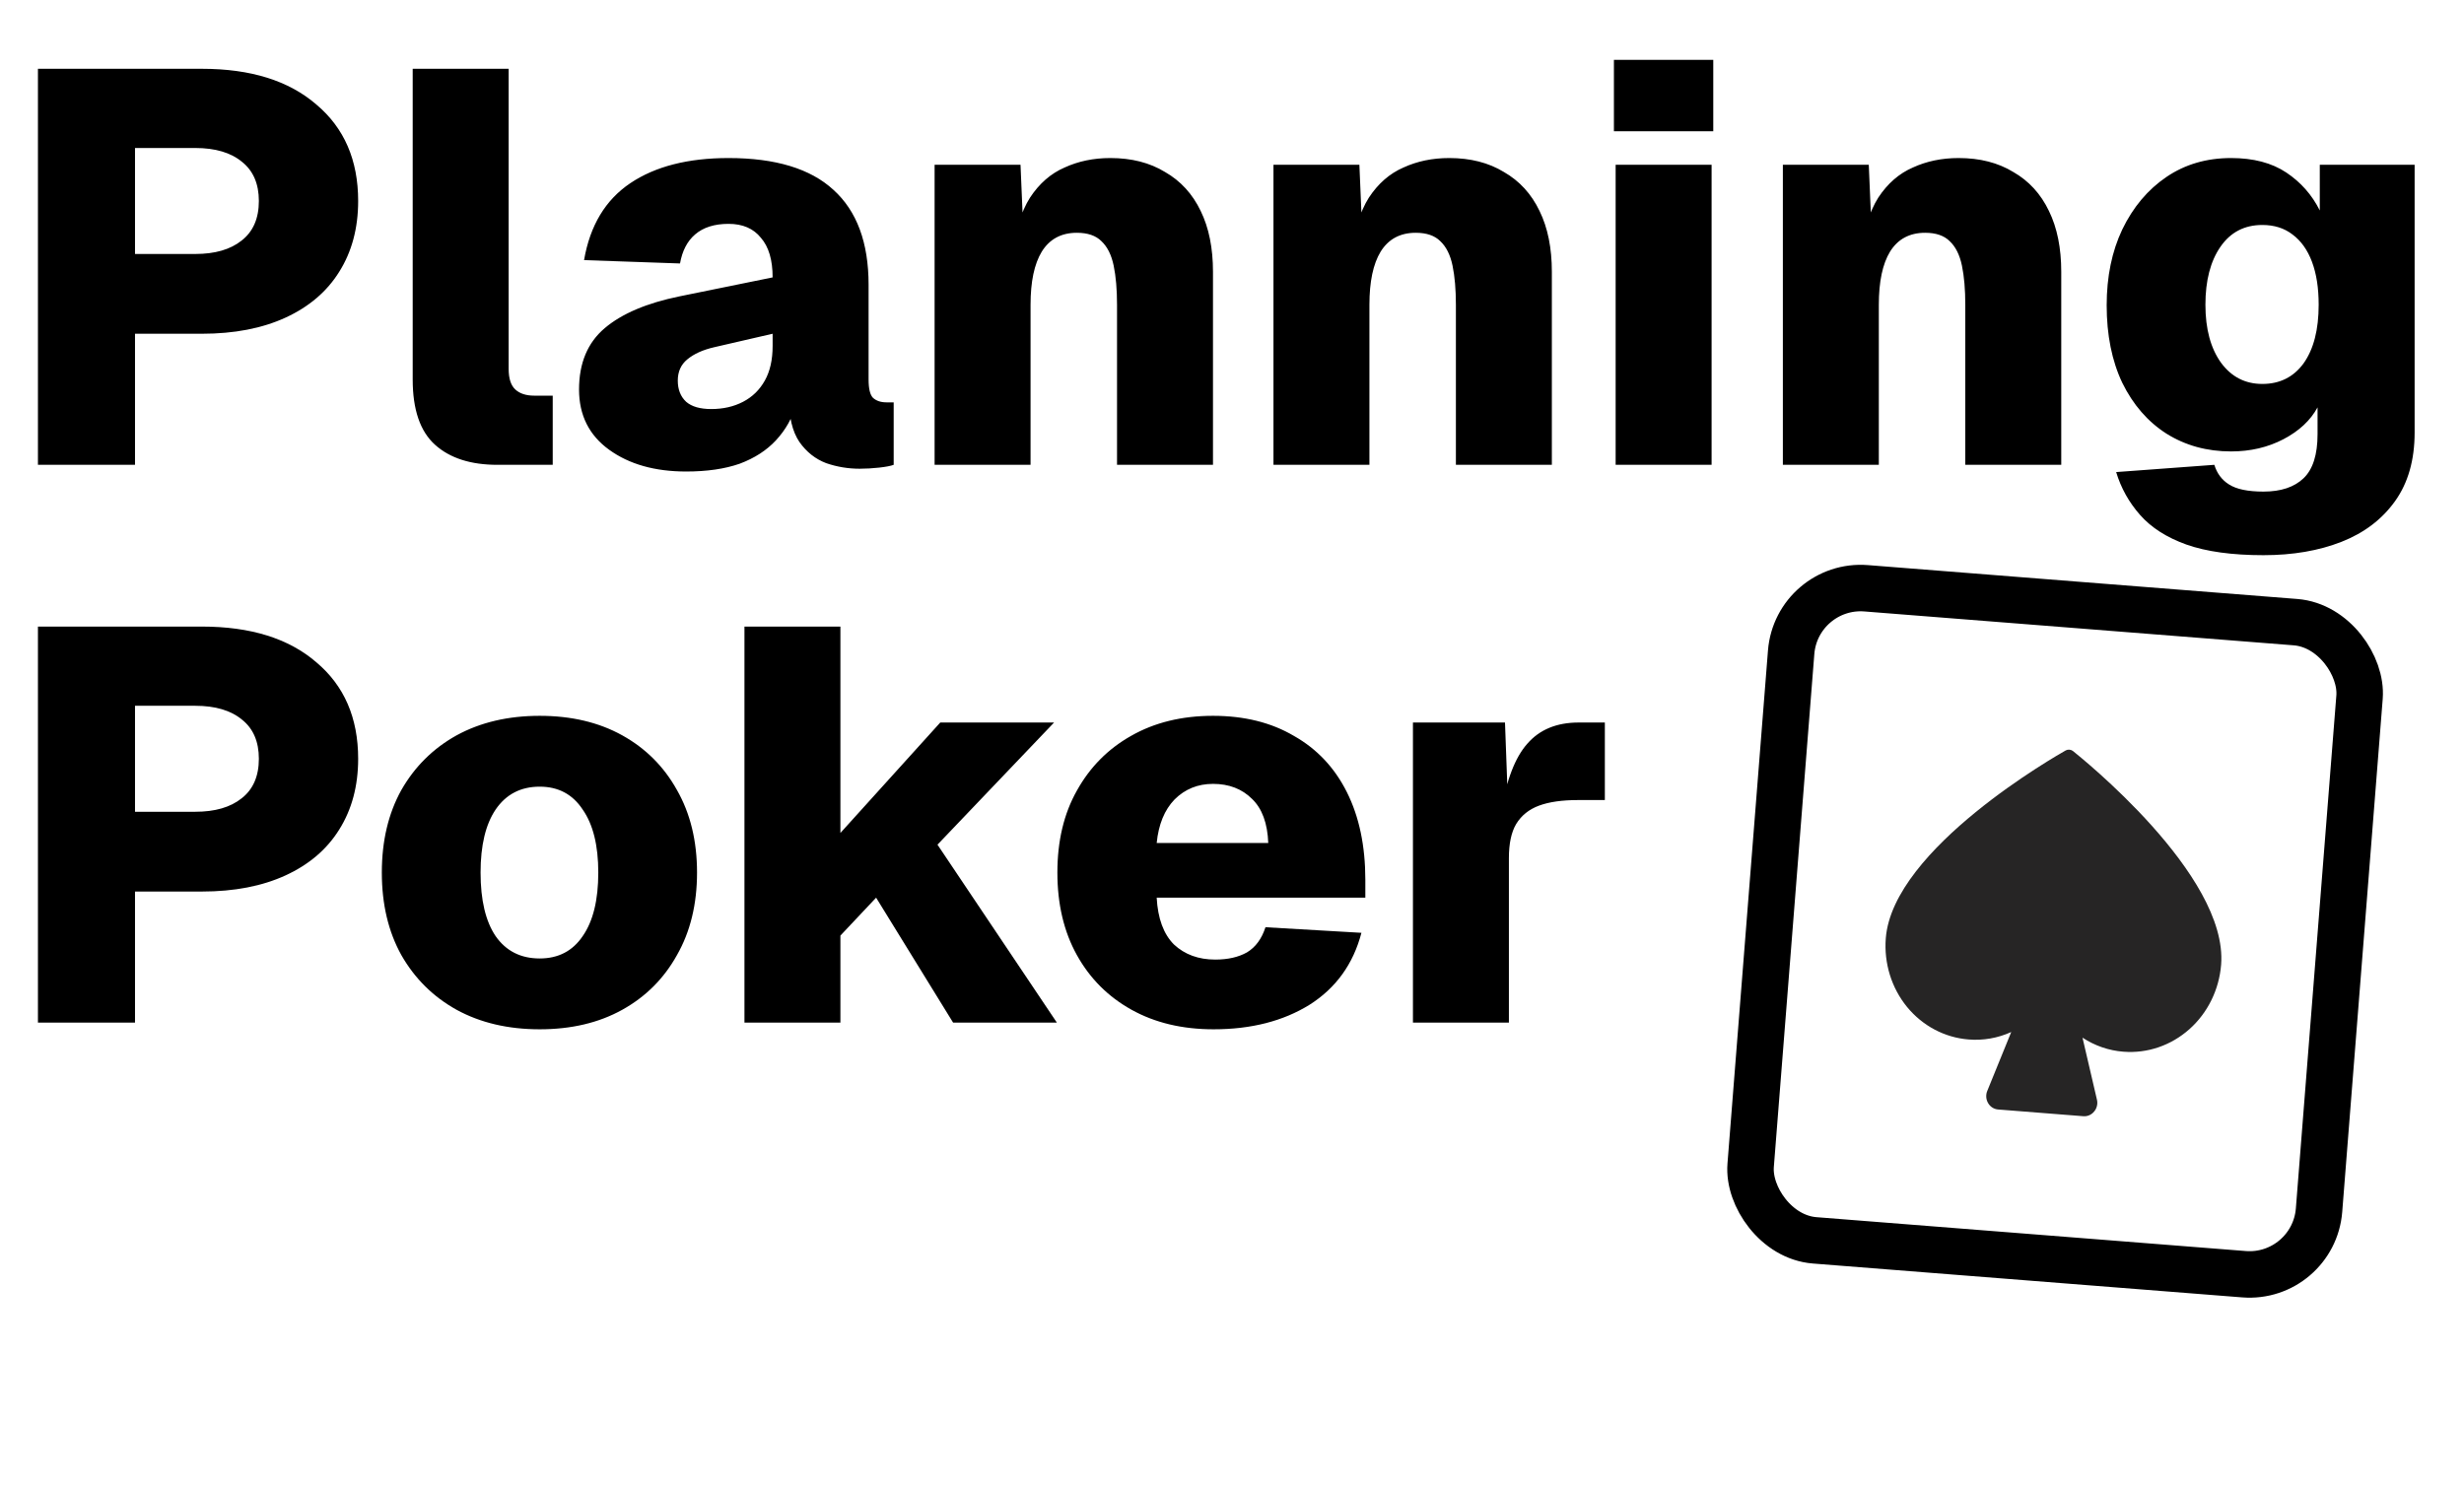 <svg width="53" height="32" viewBox="0 0 53 32" fill="none" xmlns="http://www.w3.org/2000/svg">
<path d="M0.816 10V1.48H4.344C5.392 1.48 6.212 1.736 6.804 2.248C7.404 2.752 7.704 3.444 7.704 4.324C7.704 4.908 7.568 5.416 7.296 5.848C7.032 6.272 6.648 6.6 6.144 6.832C5.64 7.064 5.04 7.18 4.344 7.18H2.904V10H0.816ZM2.904 5.464H4.2C4.624 5.464 4.956 5.368 5.196 5.176C5.444 4.984 5.568 4.7 5.568 4.324C5.568 3.956 5.448 3.676 5.208 3.484C4.968 3.284 4.632 3.184 4.2 3.184H2.904V5.464ZM10.7 10C10.124 10 9.677 9.856 9.357 9.568C9.037 9.28 8.877 8.812 8.877 8.164V1.48H10.941V7.936C10.941 8.144 10.989 8.292 11.085 8.38C11.181 8.468 11.316 8.512 11.492 8.512H11.889V10H10.7ZM14.759 10.144C14.087 10.144 13.535 9.988 13.103 9.676C12.671 9.364 12.455 8.932 12.455 8.38C12.455 7.812 12.639 7.372 13.007 7.06C13.375 6.748 13.911 6.52 14.615 6.376L16.619 5.968C16.619 5.592 16.535 5.308 16.367 5.116C16.207 4.916 15.975 4.816 15.671 4.816C15.367 4.816 15.127 4.892 14.951 5.044C14.783 5.188 14.675 5.396 14.627 5.668L12.563 5.596C12.691 4.852 13.023 4.3 13.559 3.94C14.095 3.58 14.799 3.4 15.671 3.4C16.679 3.4 17.431 3.628 17.927 4.084C18.431 4.54 18.683 5.22 18.683 6.124V8.164C18.683 8.364 18.715 8.496 18.779 8.56C18.851 8.624 18.947 8.656 19.067 8.656H19.223V10C19.159 10.024 19.055 10.044 18.911 10.06C18.767 10.076 18.627 10.084 18.491 10.084C18.243 10.084 18.003 10.044 17.771 9.964C17.539 9.876 17.347 9.724 17.195 9.508C17.043 9.284 16.967 8.964 16.967 8.548L17.123 8.704C17.043 8.992 16.899 9.248 16.691 9.472C16.491 9.688 16.231 9.856 15.911 9.976C15.591 10.088 15.207 10.144 14.759 10.144ZM15.299 8.8C15.555 8.8 15.783 8.748 15.983 8.644C16.183 8.54 16.339 8.388 16.451 8.188C16.563 7.988 16.619 7.74 16.619 7.444V7.18L15.371 7.468C15.123 7.524 14.927 7.612 14.783 7.732C14.647 7.844 14.579 7.996 14.579 8.188C14.579 8.38 14.639 8.532 14.759 8.644C14.879 8.748 15.059 8.8 15.299 8.8ZM20.103 10V3.544H21.951L22.035 5.524L21.783 5.476C21.839 4.964 21.963 4.556 22.155 4.252C22.355 3.948 22.603 3.732 22.899 3.604C23.195 3.468 23.523 3.4 23.883 3.4C24.339 3.4 24.731 3.5 25.059 3.7C25.395 3.892 25.651 4.172 25.827 4.54C26.003 4.9 26.091 5.336 26.091 5.848V10H24.027V6.556C24.027 6.228 24.003 5.948 23.955 5.716C23.907 5.484 23.819 5.308 23.691 5.188C23.571 5.068 23.395 5.008 23.163 5.008C22.827 5.008 22.575 5.144 22.407 5.416C22.247 5.68 22.167 6.06 22.167 6.556V10H20.103ZM27.392 10V3.544H29.24L29.324 5.524L29.072 5.476C29.128 4.964 29.252 4.556 29.444 4.252C29.644 3.948 29.892 3.732 30.188 3.604C30.484 3.468 30.812 3.4 31.172 3.4C31.628 3.4 32.02 3.5 32.348 3.7C32.684 3.892 32.94 4.172 33.116 4.54C33.292 4.9 33.38 5.336 33.38 5.848V10H31.316V6.556C31.316 6.228 31.292 5.948 31.244 5.716C31.196 5.484 31.108 5.308 30.98 5.188C30.86 5.068 30.684 5.008 30.452 5.008C30.116 5.008 29.864 5.144 29.696 5.416C29.536 5.68 29.456 6.06 29.456 6.556V10H27.392ZM34.752 10V3.544H36.816V10H34.752ZM34.715 2.824V1.288H36.852V2.824H34.715ZM38.349 10V3.544H40.197L40.281 5.524L40.029 5.476C40.085 4.964 40.209 4.556 40.401 4.252C40.601 3.948 40.849 3.732 41.145 3.604C41.441 3.468 41.769 3.4 42.129 3.4C42.585 3.4 42.977 3.5 43.305 3.7C43.641 3.892 43.897 4.172 44.073 4.54C44.249 4.9 44.337 5.336 44.337 5.848V10H42.273V6.556C42.273 6.228 42.249 5.948 42.201 5.716C42.153 5.484 42.065 5.308 41.937 5.188C41.817 5.068 41.641 5.008 41.409 5.008C41.073 5.008 40.821 5.144 40.653 5.416C40.493 5.68 40.413 6.06 40.413 6.556V10H38.349ZM48.686 11.944C48.014 11.944 47.462 11.868 47.03 11.716C46.606 11.564 46.274 11.352 46.034 11.08C45.794 10.808 45.622 10.5 45.518 10.156L47.63 10C47.686 10.184 47.79 10.324 47.942 10.42C48.102 10.524 48.35 10.576 48.686 10.576C49.062 10.576 49.35 10.48 49.55 10.288C49.75 10.096 49.85 9.78 49.85 9.34V8.764C49.698 9.044 49.454 9.272 49.118 9.448C48.782 9.624 48.406 9.712 47.99 9.712C47.47 9.712 47.006 9.584 46.598 9.328C46.198 9.072 45.882 8.708 45.65 8.236C45.426 7.764 45.314 7.208 45.314 6.568C45.314 5.952 45.426 5.408 45.65 4.936C45.882 4.456 46.198 4.08 46.598 3.808C46.998 3.536 47.462 3.4 47.99 3.4C48.47 3.4 48.866 3.504 49.178 3.712C49.49 3.92 49.73 4.192 49.898 4.528V3.544H51.938V9.304C51.938 9.896 51.798 10.388 51.518 10.78C51.238 11.172 50.854 11.464 50.366 11.656C49.878 11.848 49.318 11.944 48.686 11.944ZM48.662 8.26C49.038 8.26 49.334 8.112 49.55 7.816C49.766 7.512 49.874 7.092 49.874 6.556C49.874 6.196 49.826 5.888 49.73 5.632C49.634 5.376 49.494 5.18 49.31 5.044C49.134 4.908 48.918 4.84 48.662 4.84C48.278 4.84 47.978 4.996 47.762 5.308C47.546 5.62 47.438 6.036 47.438 6.556C47.438 7.076 47.55 7.492 47.774 7.804C47.998 8.108 48.294 8.26 48.662 8.26ZM0.816 22V13.48H4.344C5.392 13.48 6.212 13.736 6.804 14.248C7.404 14.752 7.704 15.444 7.704 16.324C7.704 16.908 7.568 17.416 7.296 17.848C7.032 18.272 6.648 18.6 6.144 18.832C5.64 19.064 5.04 19.18 4.344 19.18H2.904V22H0.816ZM2.904 17.464H4.2C4.624 17.464 4.956 17.368 5.196 17.176C5.444 16.984 5.568 16.7 5.568 16.324C5.568 15.956 5.448 15.676 5.208 15.484C4.968 15.284 4.632 15.184 4.2 15.184H2.904V17.464ZM11.609 22.144C10.929 22.144 10.333 22.004 9.821 21.724C9.317 21.444 8.921 21.052 8.633 20.548C8.353 20.044 8.213 19.452 8.213 18.772C8.213 18.092 8.353 17.5 8.633 16.996C8.921 16.492 9.317 16.1 9.821 15.82C10.333 15.54 10.929 15.4 11.609 15.4C12.289 15.4 12.881 15.54 13.385 15.82C13.889 16.1 14.281 16.492 14.561 16.996C14.849 17.5 14.993 18.092 14.993 18.772C14.993 19.452 14.849 20.044 14.561 20.548C14.281 21.052 13.889 21.444 13.385 21.724C12.881 22.004 12.289 22.144 11.609 22.144ZM11.609 20.62C12.009 20.62 12.317 20.46 12.533 20.14C12.757 19.82 12.869 19.364 12.869 18.772C12.869 18.188 12.757 17.736 12.533 17.416C12.317 17.088 12.009 16.924 11.609 16.924C11.201 16.924 10.885 17.088 10.661 17.416C10.445 17.736 10.337 18.188 10.337 18.772C10.337 19.364 10.445 19.82 10.661 20.14C10.885 20.46 11.201 20.62 11.609 20.62ZM16.013 22V13.48H18.077V17.92L20.225 15.544H22.673L20.165 18.172L22.733 22H20.501L18.845 19.312L18.077 20.128V22H16.013ZM26.104 22.144C25.432 22.144 24.844 22.004 24.34 21.724C23.836 21.444 23.444 21.052 23.164 20.548C22.884 20.044 22.744 19.452 22.744 18.772C22.744 18.092 22.884 17.504 23.164 17.008C23.444 16.504 23.832 16.112 24.328 15.832C24.832 15.544 25.42 15.4 26.092 15.4C26.764 15.4 27.344 15.544 27.832 15.832C28.328 16.112 28.708 16.516 28.972 17.044C29.236 17.572 29.368 18.2 29.368 18.928V19.312H24.88C24.904 19.76 25.028 20.096 25.252 20.32C25.484 20.536 25.78 20.644 26.14 20.644C26.412 20.644 26.64 20.592 26.824 20.488C27.008 20.376 27.14 20.196 27.22 19.948L29.284 20.068C29.108 20.74 28.736 21.256 28.168 21.616C27.6 21.968 26.912 22.144 26.104 22.144ZM24.88 18.136H27.28C27.264 17.712 27.148 17.396 26.932 17.188C26.716 16.972 26.436 16.864 26.092 16.864C25.764 16.864 25.488 16.976 25.264 17.2C25.048 17.424 24.92 17.736 24.88 18.136ZM30.392 22V15.544H32.372L32.444 17.5L32.288 17.476C32.4 16.788 32.588 16.296 32.852 16C33.116 15.696 33.484 15.544 33.956 15.544H34.52V17.212H33.944C33.6 17.212 33.32 17.252 33.104 17.332C32.888 17.412 32.724 17.544 32.612 17.728C32.508 17.904 32.456 18.148 32.456 18.46V22H30.392Z" fill="black"/>
<rect x="38.645" y="12.538" width="12.264" height="14.072" rx="1.5" transform="rotate(4.512 38.645 12.538)" stroke="black"/>
<path d="M47.776 20.753C47.733 21.291 47.488 21.79 47.094 22.141C46.7 22.492 46.189 22.667 45.674 22.626C45.361 22.602 45.059 22.498 44.794 22.324L45.104 23.655C45.115 23.699 45.116 23.746 45.105 23.791C45.095 23.836 45.075 23.877 45.045 23.912C45.017 23.947 44.982 23.974 44.941 23.992C44.901 24.01 44.858 24.017 44.814 24.014L42.976 23.869C42.933 23.865 42.891 23.851 42.854 23.827C42.817 23.803 42.786 23.771 42.764 23.732C42.741 23.693 42.727 23.649 42.724 23.603C42.721 23.557 42.728 23.511 42.746 23.469L43.261 22.203C42.973 22.333 42.658 22.389 42.345 22.363C41.83 22.323 41.353 22.07 41.019 21.662C40.685 21.253 40.521 20.722 40.563 20.184C40.716 18.245 44.284 16.23 44.434 16.144C44.458 16.131 44.485 16.126 44.512 16.128C44.539 16.13 44.565 16.14 44.587 16.156C44.721 16.265 47.928 18.815 47.776 20.753Z" fill="#262525"/>
</svg>
